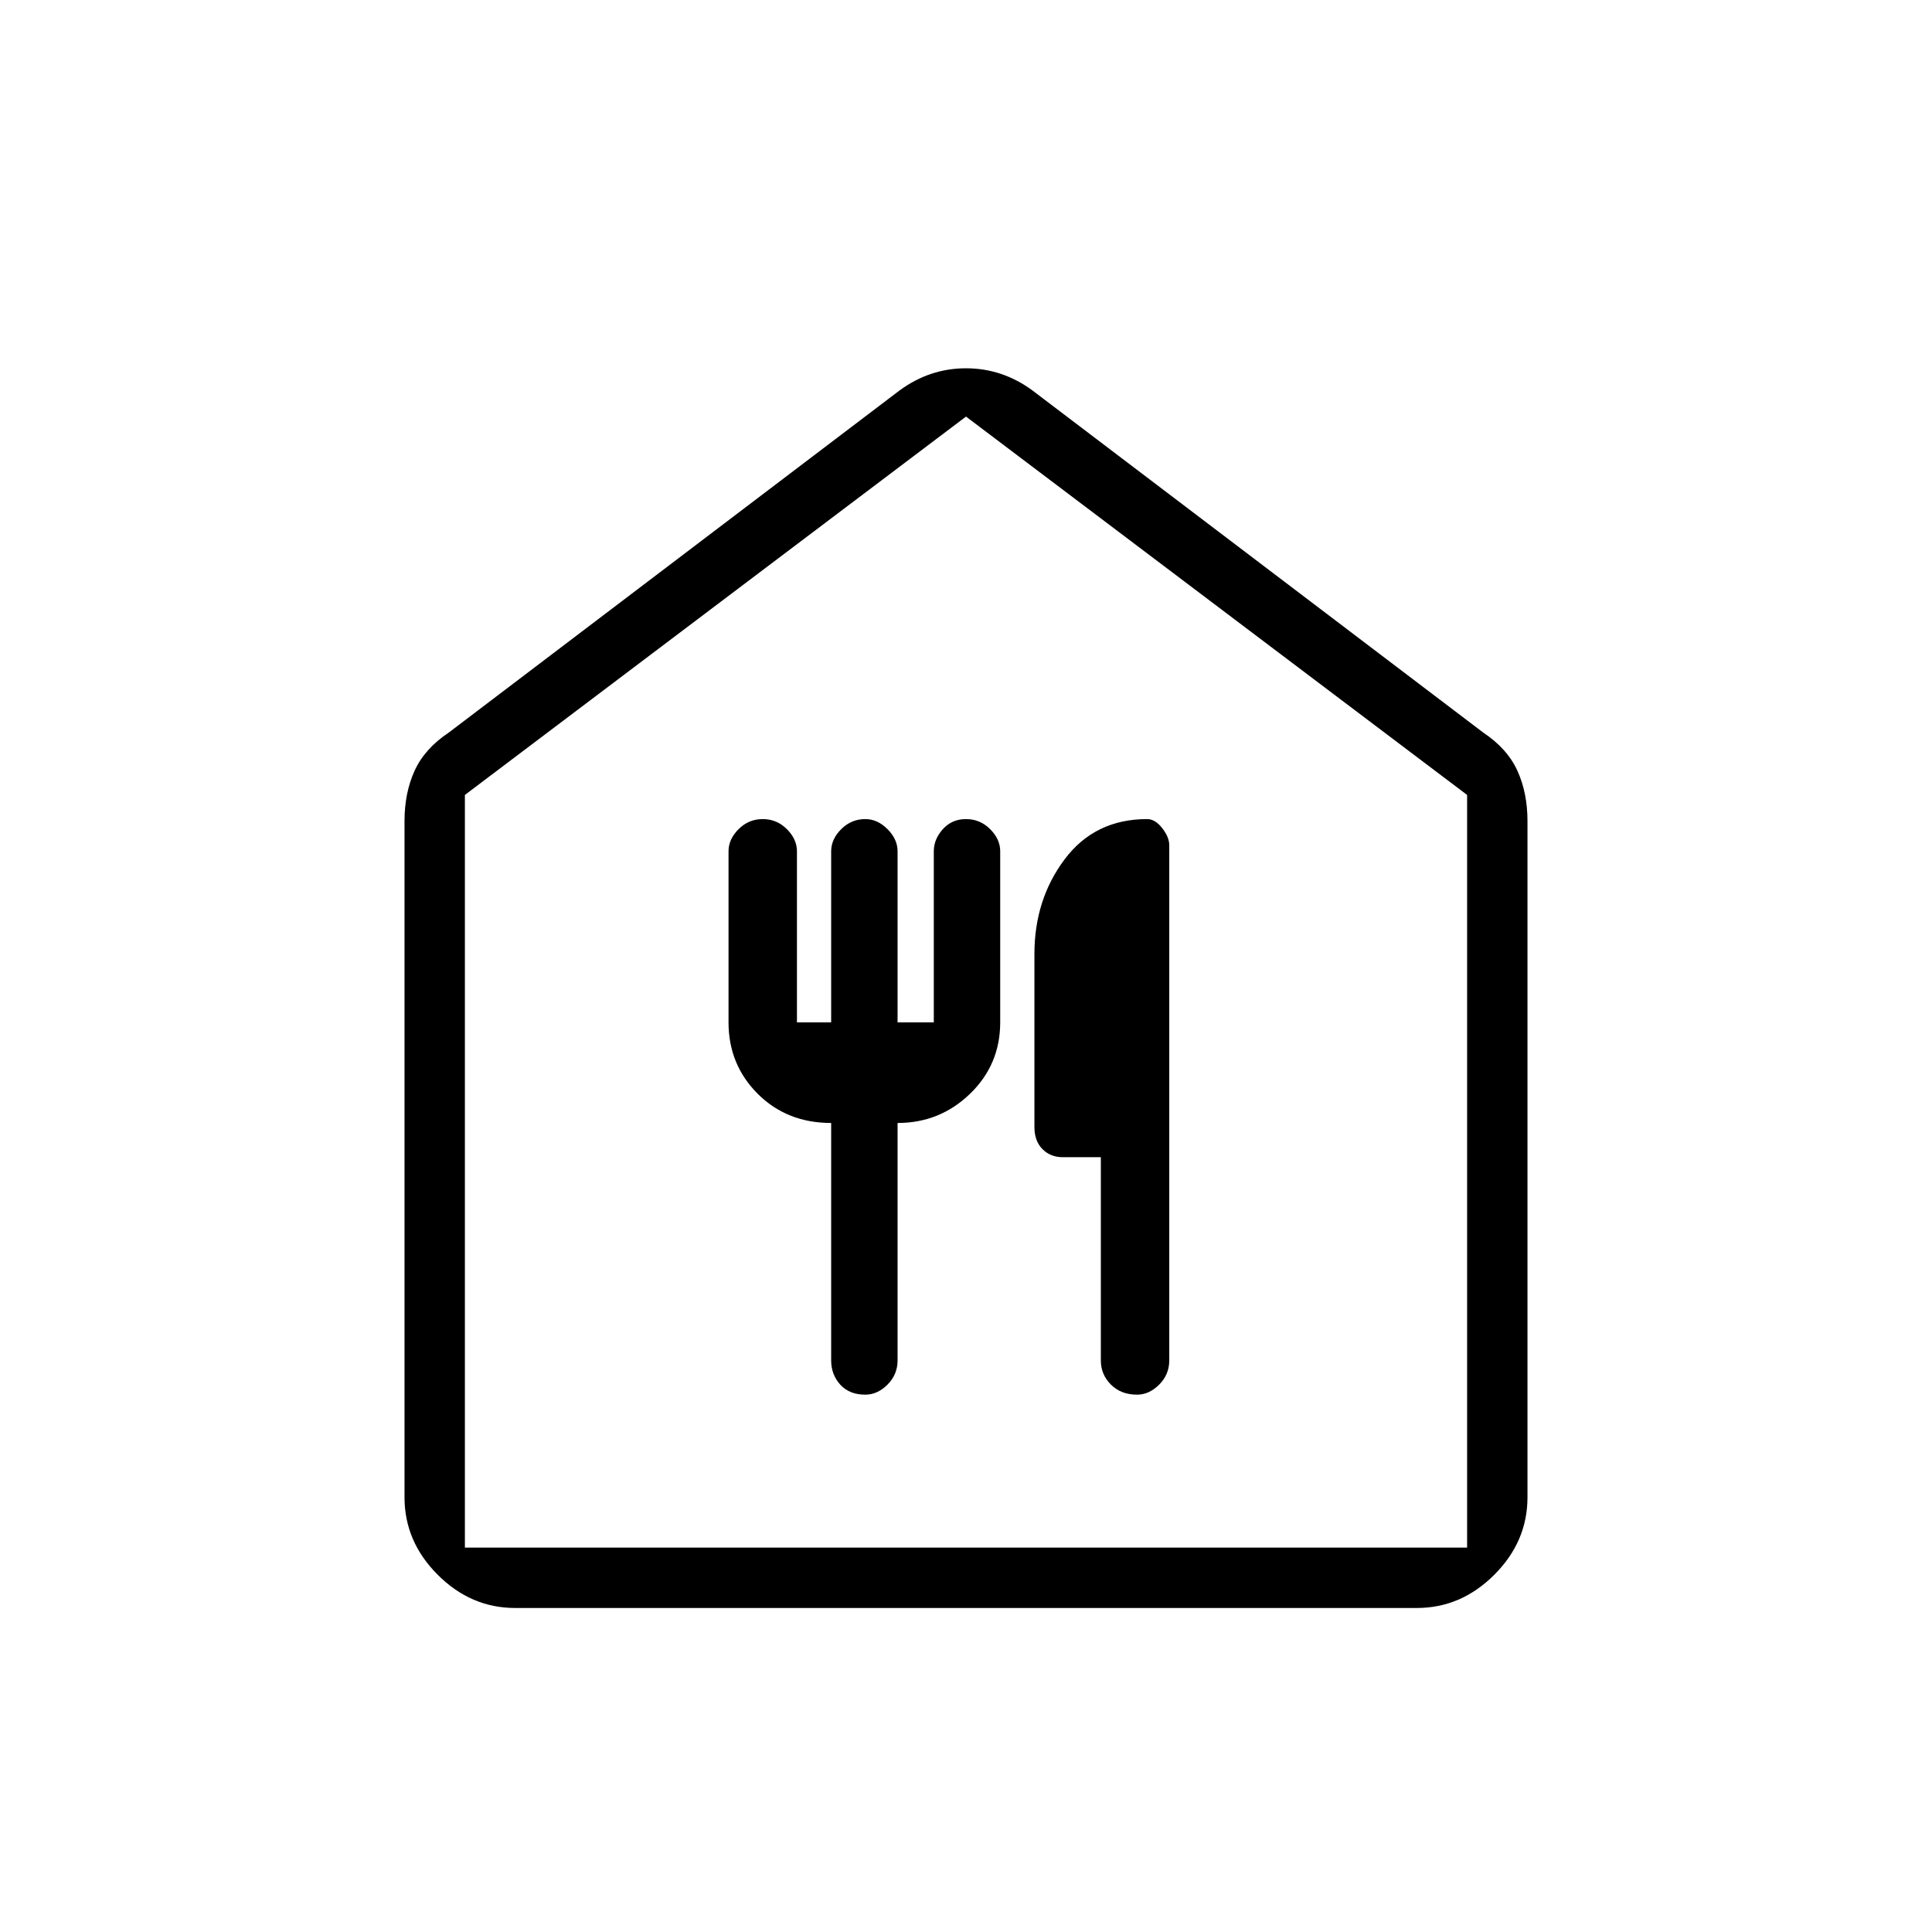 <svg xmlns="http://www.w3.org/2000/svg" height="48" width="48"><path d="M12.8 39.95q-1.1 0-1.925-.825T10.05 37.2V20.4q0-.7.25-1.25t.85-.95l11.2-8.5q.75-.55 1.65-.55.9 0 1.65.55l11.2 8.5q.6.4.85.95.25.55.25 1.25v16.8q0 1.1-.825 1.925t-1.925.825Zm-1.25-1.5h24.9v-18.7L24 10.35l-12.45 9.4Zm9.1-10.55v5.9q0 .35.225.6t.625.25q.3 0 .55-.25.25-.25.25-.6v-5.9q1.05 0 1.8-.725t.75-1.775v-4.25q0-.3-.25-.55-.25-.25-.6-.25t-.575.25q-.225.25-.225.55v4.25h-.9v-4.25q0-.3-.25-.55-.25-.25-.55-.25-.35 0-.6.25t-.25.55v4.25h-.85v-4.25q0-.3-.25-.55-.25-.25-.6-.25t-.6.25q-.25.25-.25.55v4.25q0 1.05.725 1.775.725.725 1.825.725Zm7.6 6.75q.3 0 .55-.25.25-.25.25-.6V21q0-.2-.175-.425-.175-.225-.375-.225-1.3 0-2.05 1-.75 1-.75 2.35V28q0 .35.2.55.2.2.5.2h.95v5.05q0 .35.25.6t.65.25Zm-16.7 3.8h24.9-24.9Z"/></svg>